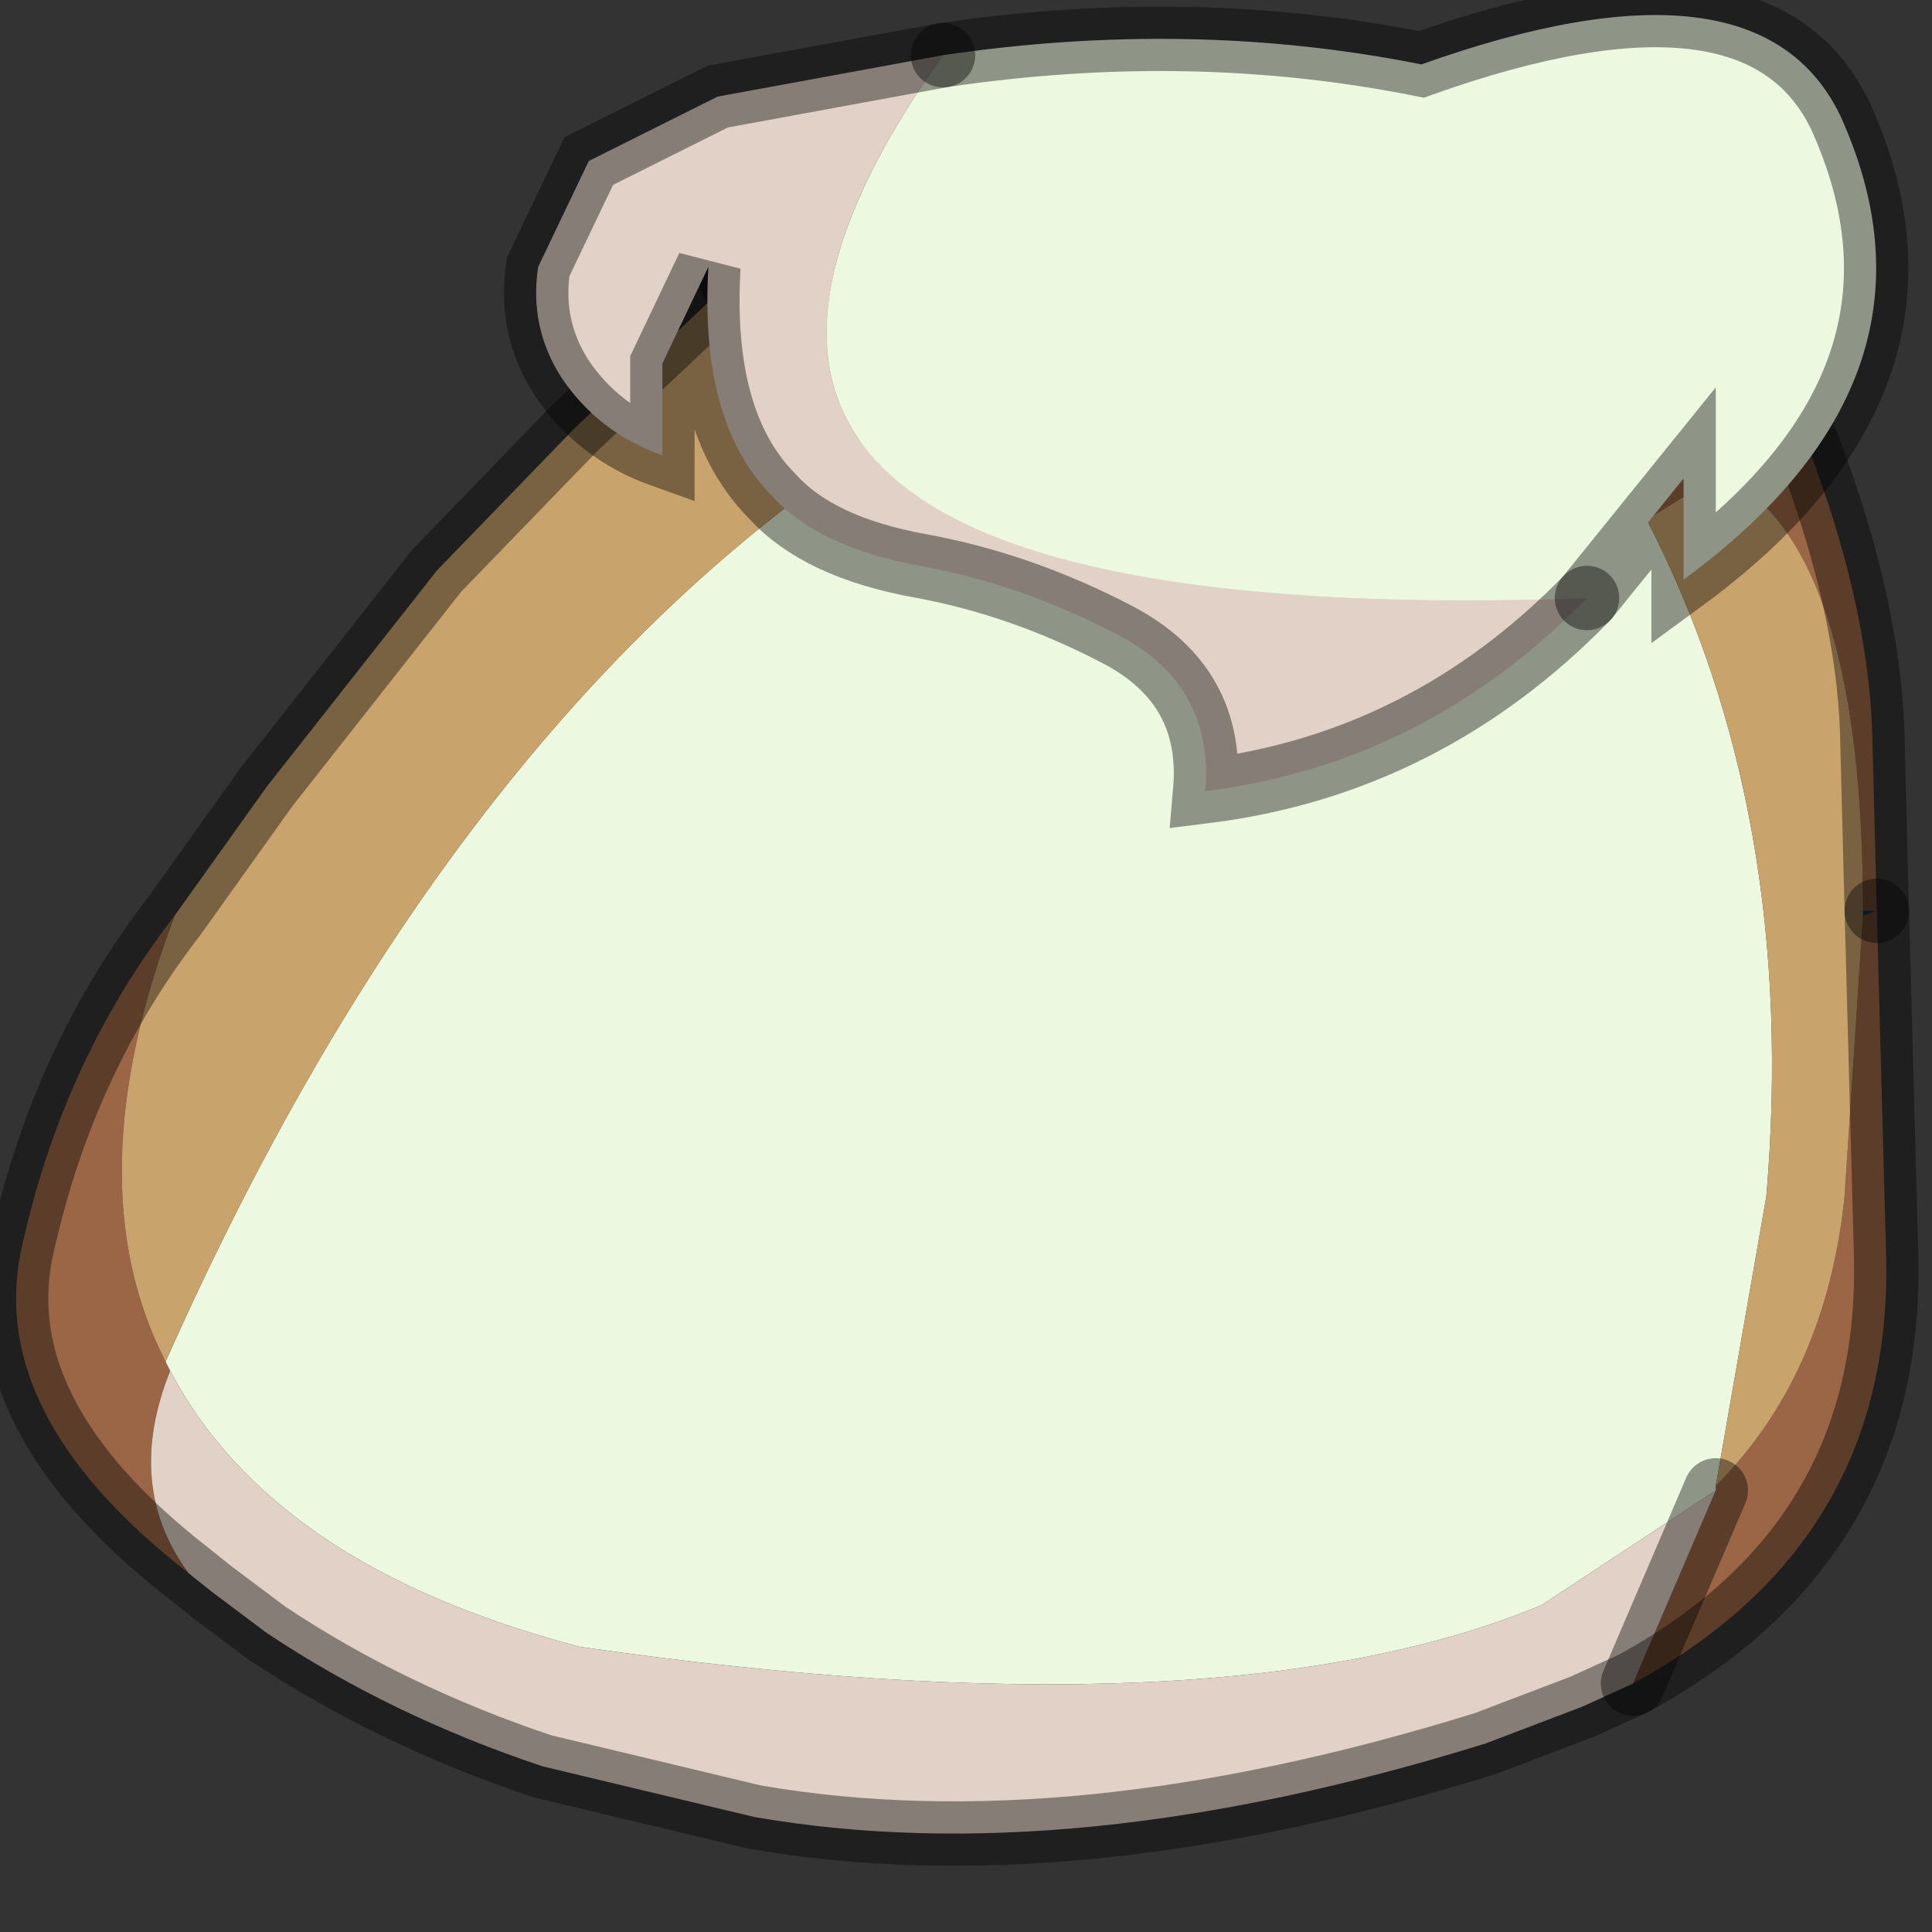 <?xml version="1.0" encoding="utf-8"?>
<svg version="1.1" id="Layer_1"
xmlns="http://www.w3.org/2000/svg"
xmlns:xlink="http://www.w3.org/1999/xlink"
width="21px" height="21px"
xml:space="preserve">
<rect width="100%" height="100%" fill="#333333" stroke="none"/>
<g id="PathID_3711" transform="matrix(1, 0, 0, 1, 10.65, 10.1)">
<path style="fill:#9A6646;fill-opacity:1" d="M9.6 -0.2Q9.6 -4.2 8.05 -4.95L7.25 -4.45L7.05 -4.65Q4.2 -8.25 -1.5 -5.2Q-2.35 -6 -2.7 -7.05Q-1.75 -7.6 1.15 -8.65Q5.3 -10.15 6.5 -8.15Q7.5 -8.55 8.55 -6.2L9 -5.25Q9.65 -3.55 9.7 -2.15L9.75 -0.2L9.85 3.5L9.6 -0.2M9.85 3.5Q9.95 6.65 7.1 8.2L8 6.1L8 6.05Q9.2 4.85 9.4 2.9L9.6 -0.15L9.75 -0.2M-8.85 4.7L-8.8 4.8Q-9.3 6.05 -8.6 7Q-10.85 5.25 -10.4 3.4Q-9.95 1.4 -8.75 -0.15Q-9.85 2.75 -8.85 4.7" />
<path style="fill:#585452;fill-opacity:1" d="M7.05 -4.65L7.25 -4.45L7.2 -4.45L7.05 -4.65" />
<path style="fill:#EDF8E0;fill-opacity:1" d="M8 6.1L6.1 7.35Q2.6 8.8 -4.35 7.8Q-6.05 7.35 -7.15 6.6Q-8.25 5.85 -8.8 4.8L-8.85 4.7Q-5.85 -2.05 -1.4 -5.1Q0.1 -3.9 2.95 -3.6Q5.65 -3.75 7.2 -4.45L7.25 -4.45Q8.9 -1.25 8.55 2.9L8 6.05L8 6.1" />
<path style="fill:#E1D1C7;fill-opacity:1" d="M-1.5 -5.2Q4.2 -8.25 7.05 -4.65L7.2 -4.45Q5.65 -3.75 2.95 -3.6Q0.1 -3.9 -1.4 -5.1L-1.5 -5.2M-8.8 4.8Q-8.25 5.85 -7.15 6.6Q-6.05 7.35 -4.35 7.8Q2.6 8.8 6.1 7.35L8 6.1L7.1 8.2L6.55 8.45L5.5 8.85Q1 10.25 -2.45 9.65L-4.75 9.1Q-6.4 8.55 -7.75 7.65L-8.35 7.2L-8.6 7Q-9.3 6.05 -8.8 4.8" />
<path style="fill:#084A88;fill-opacity:1" d="M9.6 -0.15L9.6 -0.2L9.75 -0.2L9.6 -0.15" />
<path style="fill:#C8A36C;fill-opacity:1" d="M-1.4 -5.1Q-5.85 -2.05 -8.85 4.7Q-9.85 2.75 -8.75 -0.15L-7.75 -1.55L-5.9 -3.9L-4.4 -5.45L-2.7 -7.05Q-2.35 -6 -1.5 -5.2L-1.4 -5.1M9.6 -0.15L9.4 2.9Q9.2 4.85 8 6.05L8.55 2.9Q8.9 -1.25 7.25 -4.45L8.05 -4.95Q9.6 -4.2 9.6 -0.2L9.6 -0.15" />
<path style="fill:none;stroke-width:0.7;stroke-linecap:round;stroke-linejoin:miter;stroke-miterlimit:5;stroke:#000000;stroke-opacity:0.4" d="M9.75 -0.2L9.7 -2.15Q9.65 -3.55 9 -5.25L8.55 -6.2Q7.5 -8.55 6.5 -8.15" />
<path style="fill:none;stroke-width:0.7;stroke-linecap:round;stroke-linejoin:miter;stroke-miterlimit:5;stroke:#000000;stroke-opacity:0.4" d="M1.15 -8.65Q-1.75 -7.6 -2.7 -7.05" />
<path style="fill:none;stroke-width:0.7;stroke-linecap:round;stroke-linejoin:miter;stroke-miterlimit:5;stroke:#000000;stroke-opacity:0.4" d="M9.75 -0.2L9.85 3.5Q9.95 6.65 7.1 8.2L6.55 8.45L5.5 8.85Q1 10.25 -2.45 9.65L-4.75 9.1Q-6.4 8.55 -7.75 7.65L-8.35 7.2L-8.6 7Q-10.85 5.25 -10.4 3.4Q-9.95 1.4 -8.75 -0.15L-7.75 -1.55L-5.9 -3.9L-4.4 -5.45L-2.7 -7.05" />
<path style="fill:none;stroke-width:0.7;stroke-linecap:round;stroke-linejoin:miter;stroke-miterlimit:5;stroke:#000000;stroke-opacity:0.4" d="M7.1 8.2L8 6.1" />
</g>
<g id="PathID_3712" transform="matrix(1, 0, 0, 1, 10.65, 10.1)">
<path style="fill:#E1D1C7;fill-opacity:1" d="M-0.4 -9.5Q-4.9 -3.2 6.6 -3.6Q4.85 -1.8 2.45 -1.5Q2.55 -2.65 1.5 -3.2Q0.45 -3.75 -0.65 -3.95Q-1.75 -4.15 -2.25 -4.7Q-3.05 -5.5 -2.95 -7.2L-3.45 -6.15L-3.45 -5.15Q-4.15 -5.4 -4.55 -6Q-4.9 -6.55 -4.8 -7.2L-4.25 -8.35L-2.85 -9.05L-0.4 -9.5" />
<path style="fill:#EDF8E0;fill-opacity:1" d="M-0.4 -9.5Q2.3 -9.9 4.8 -9.4Q8.45 -10.7 9.35 -8.85Q10.65 -6 7.65 -3.8L7.65 -4.9L6.6 -3.6Q-4.9 -3.2 -0.4 -9.5" />
<path style="fill:none;stroke-width:0.7;stroke-linecap:round;stroke-linejoin:miter;stroke-miterlimit:5;stroke:#000000;stroke-opacity:0.4" d="M6.6 -3.6L7.65 -4.9L7.65 -3.8Q10.65 -6 9.35 -8.85Q8.45 -10.7 4.8 -9.4Q2.3 -9.9 -0.4 -9.5" />
<path style="fill:none;stroke-width:0.7;stroke-linecap:round;stroke-linejoin:miter;stroke-miterlimit:5;stroke:#000000;stroke-opacity:0.4" d="M6.6 -3.6Q4.85 -1.8 2.45 -1.5Q2.55 -2.65 1.5 -3.2Q0.45 -3.75 -0.65 -3.95Q-1.75 -4.15 -2.25 -4.7Q-3.05 -5.5 -2.95 -7.2L-3.45 -6.15L-3.45 -5.15Q-4.15 -5.4 -4.55 -6Q-4.9 -6.55 -4.8 -7.2L-4.25 -8.35L-2.85 -9.05L-0.4 -9.5" />
</g>
</svg>
